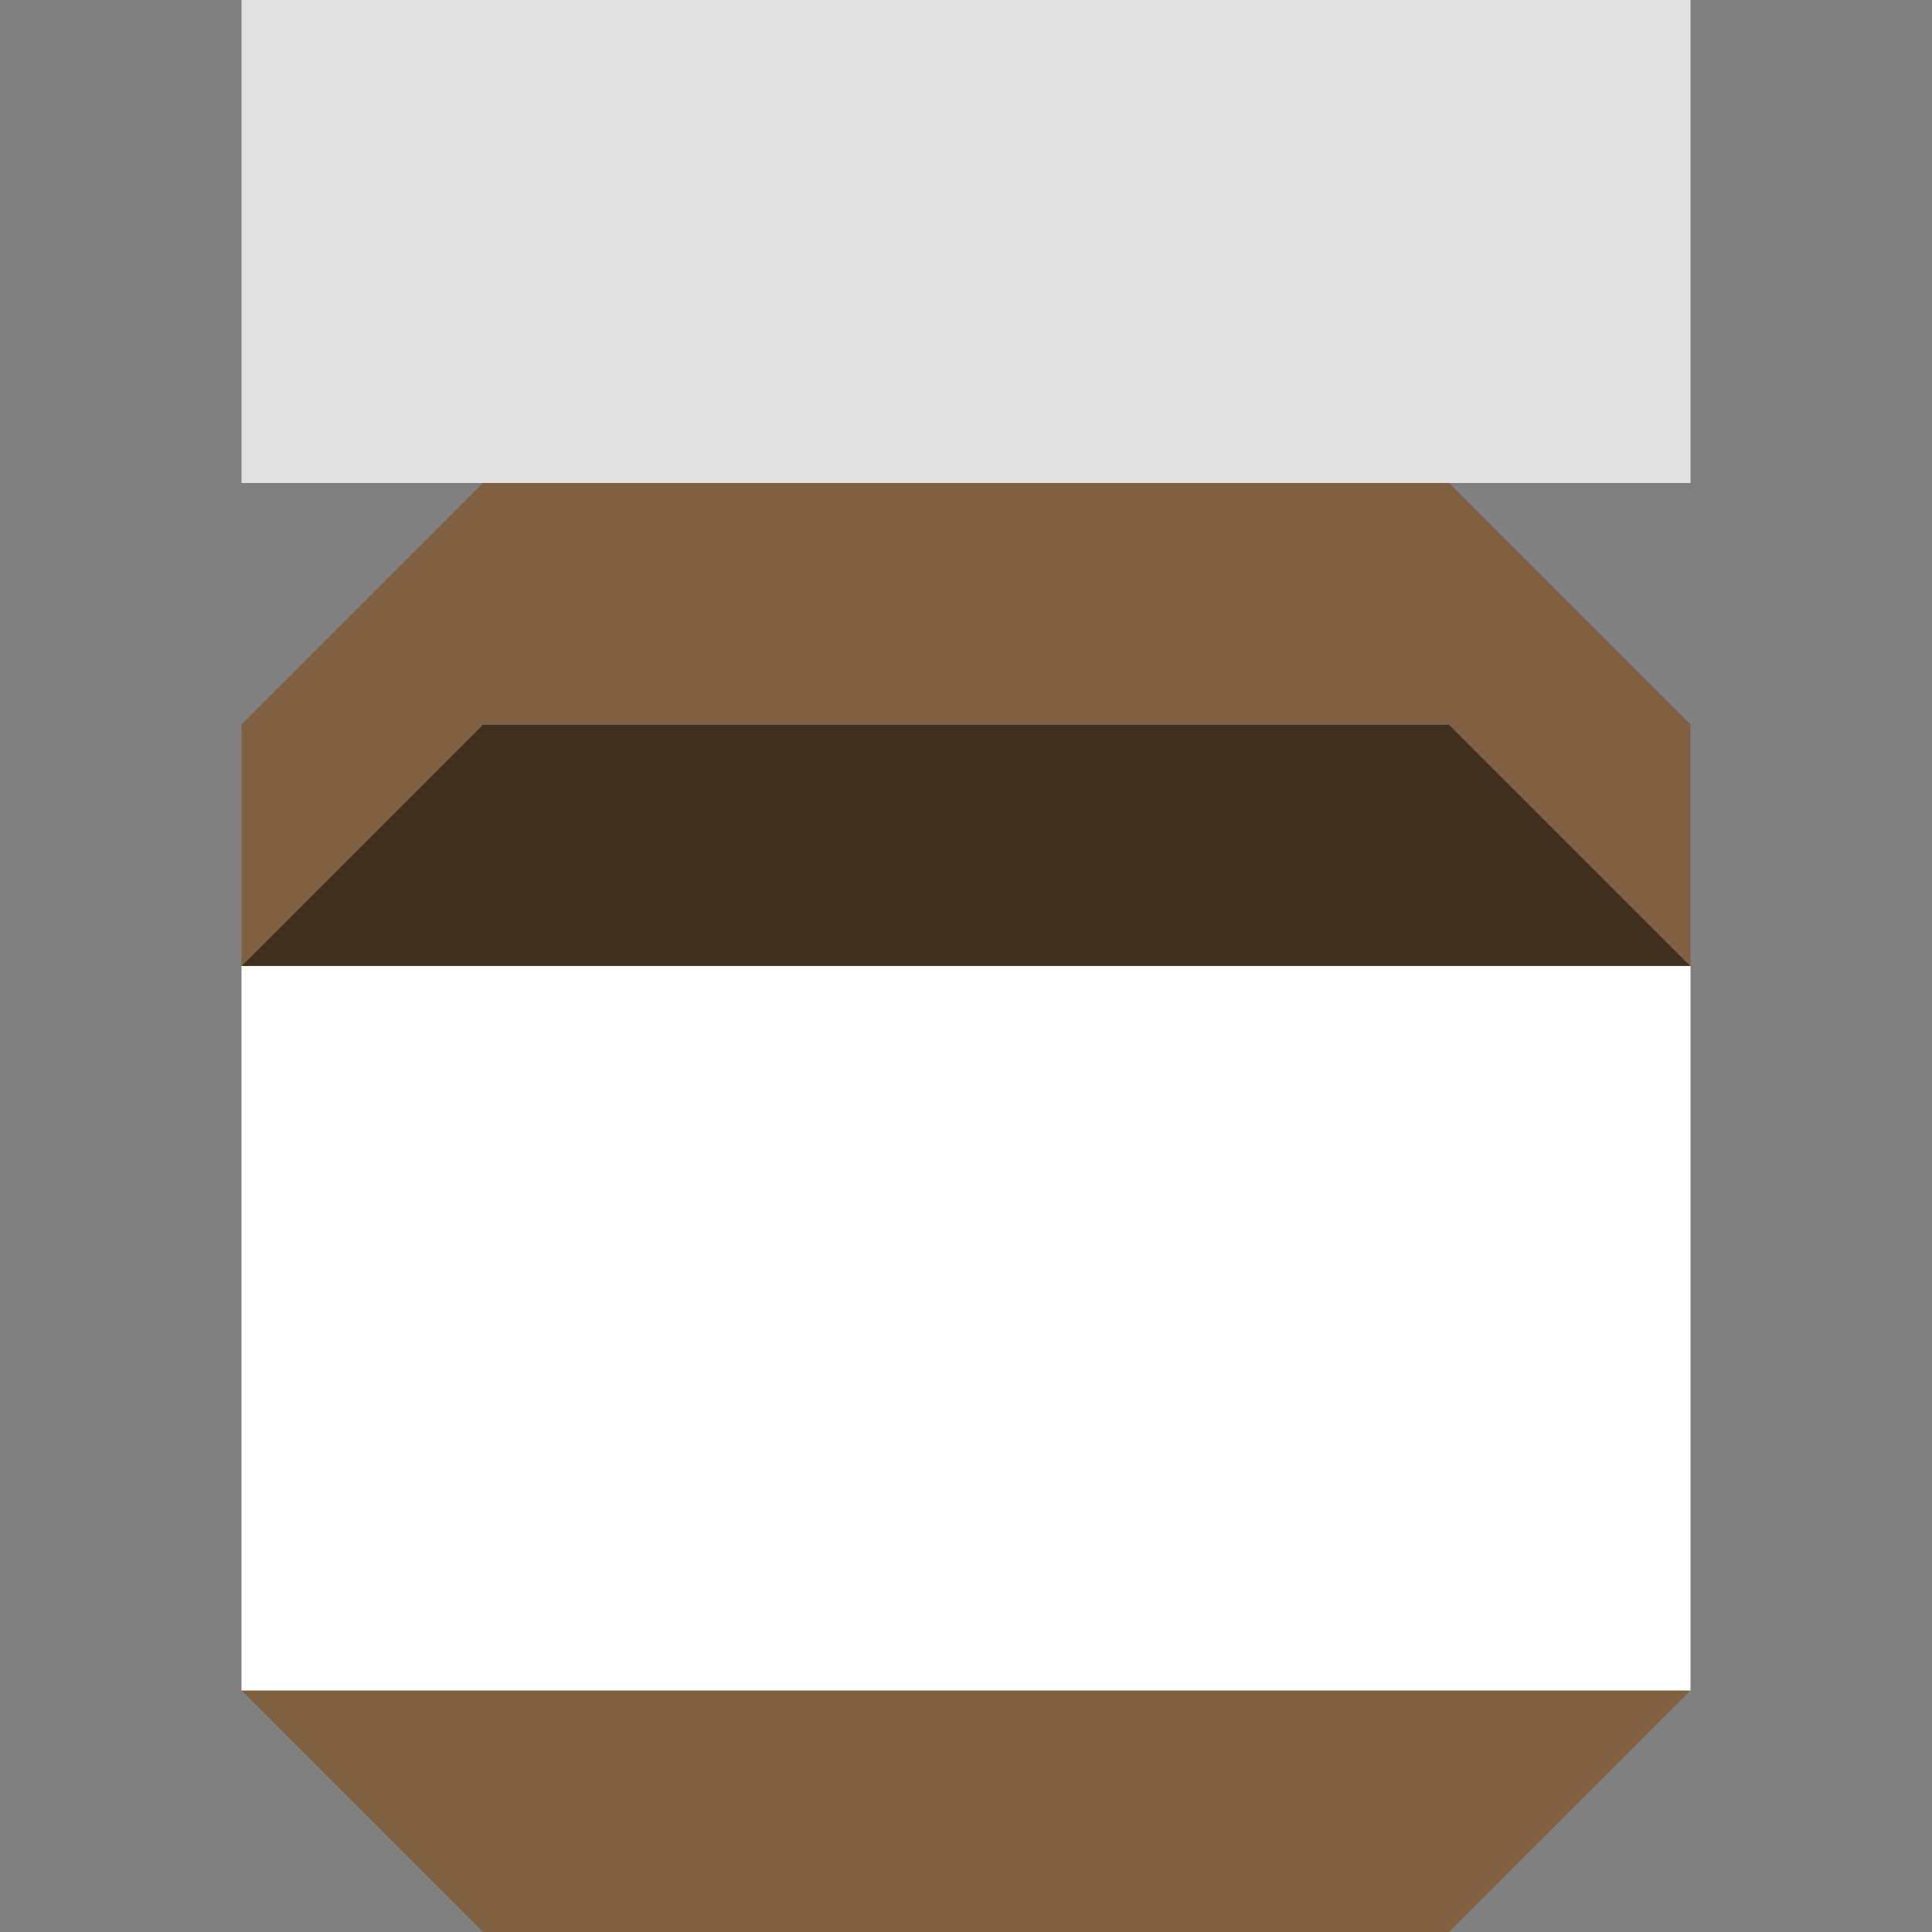 <?xml version="1.0" encoding="utf-8"?>
<!-- Generator: Adobe Illustrator 27.0.1, SVG Export Plug-In . SVG Version: 6.00 Build 0)  -->
<svg version="1.1" id="Layer_1" xmlns="http://www.w3.org/2000/svg" xmlns:xlink="http://www.w3.org/1999/xlink" x="0px" y="0px"
	 viewBox="0 0 32 32" style="enable-background:new 0 0 32 32;" xml:space="preserve">
<rect x="0" y="0" width="32" height="32" fill="#808080" stroke="none"/>
<style type="text/css">
	.st0{fill:#E0E0E0;}
	.st1{fill:#806040;}
	.st2{fill:#FFFFFF;}
	.st3{fill:#403020;}
</style>
<rect x="4" class="st0" width="24" height="8"/>
<polygon class="st1" points="4,28 8,32 24,32 28,28 "/>
<rect x="4" y="16" class="st2" width="24" height="12"/>
<polygon class="st3" points="28,16 4,16 8,12 24,12 "/>
<polygon class="st1" points="4,16 4,12 8,8 24,8 28,12 28,16 24,12 8,12 "/>
</svg>
